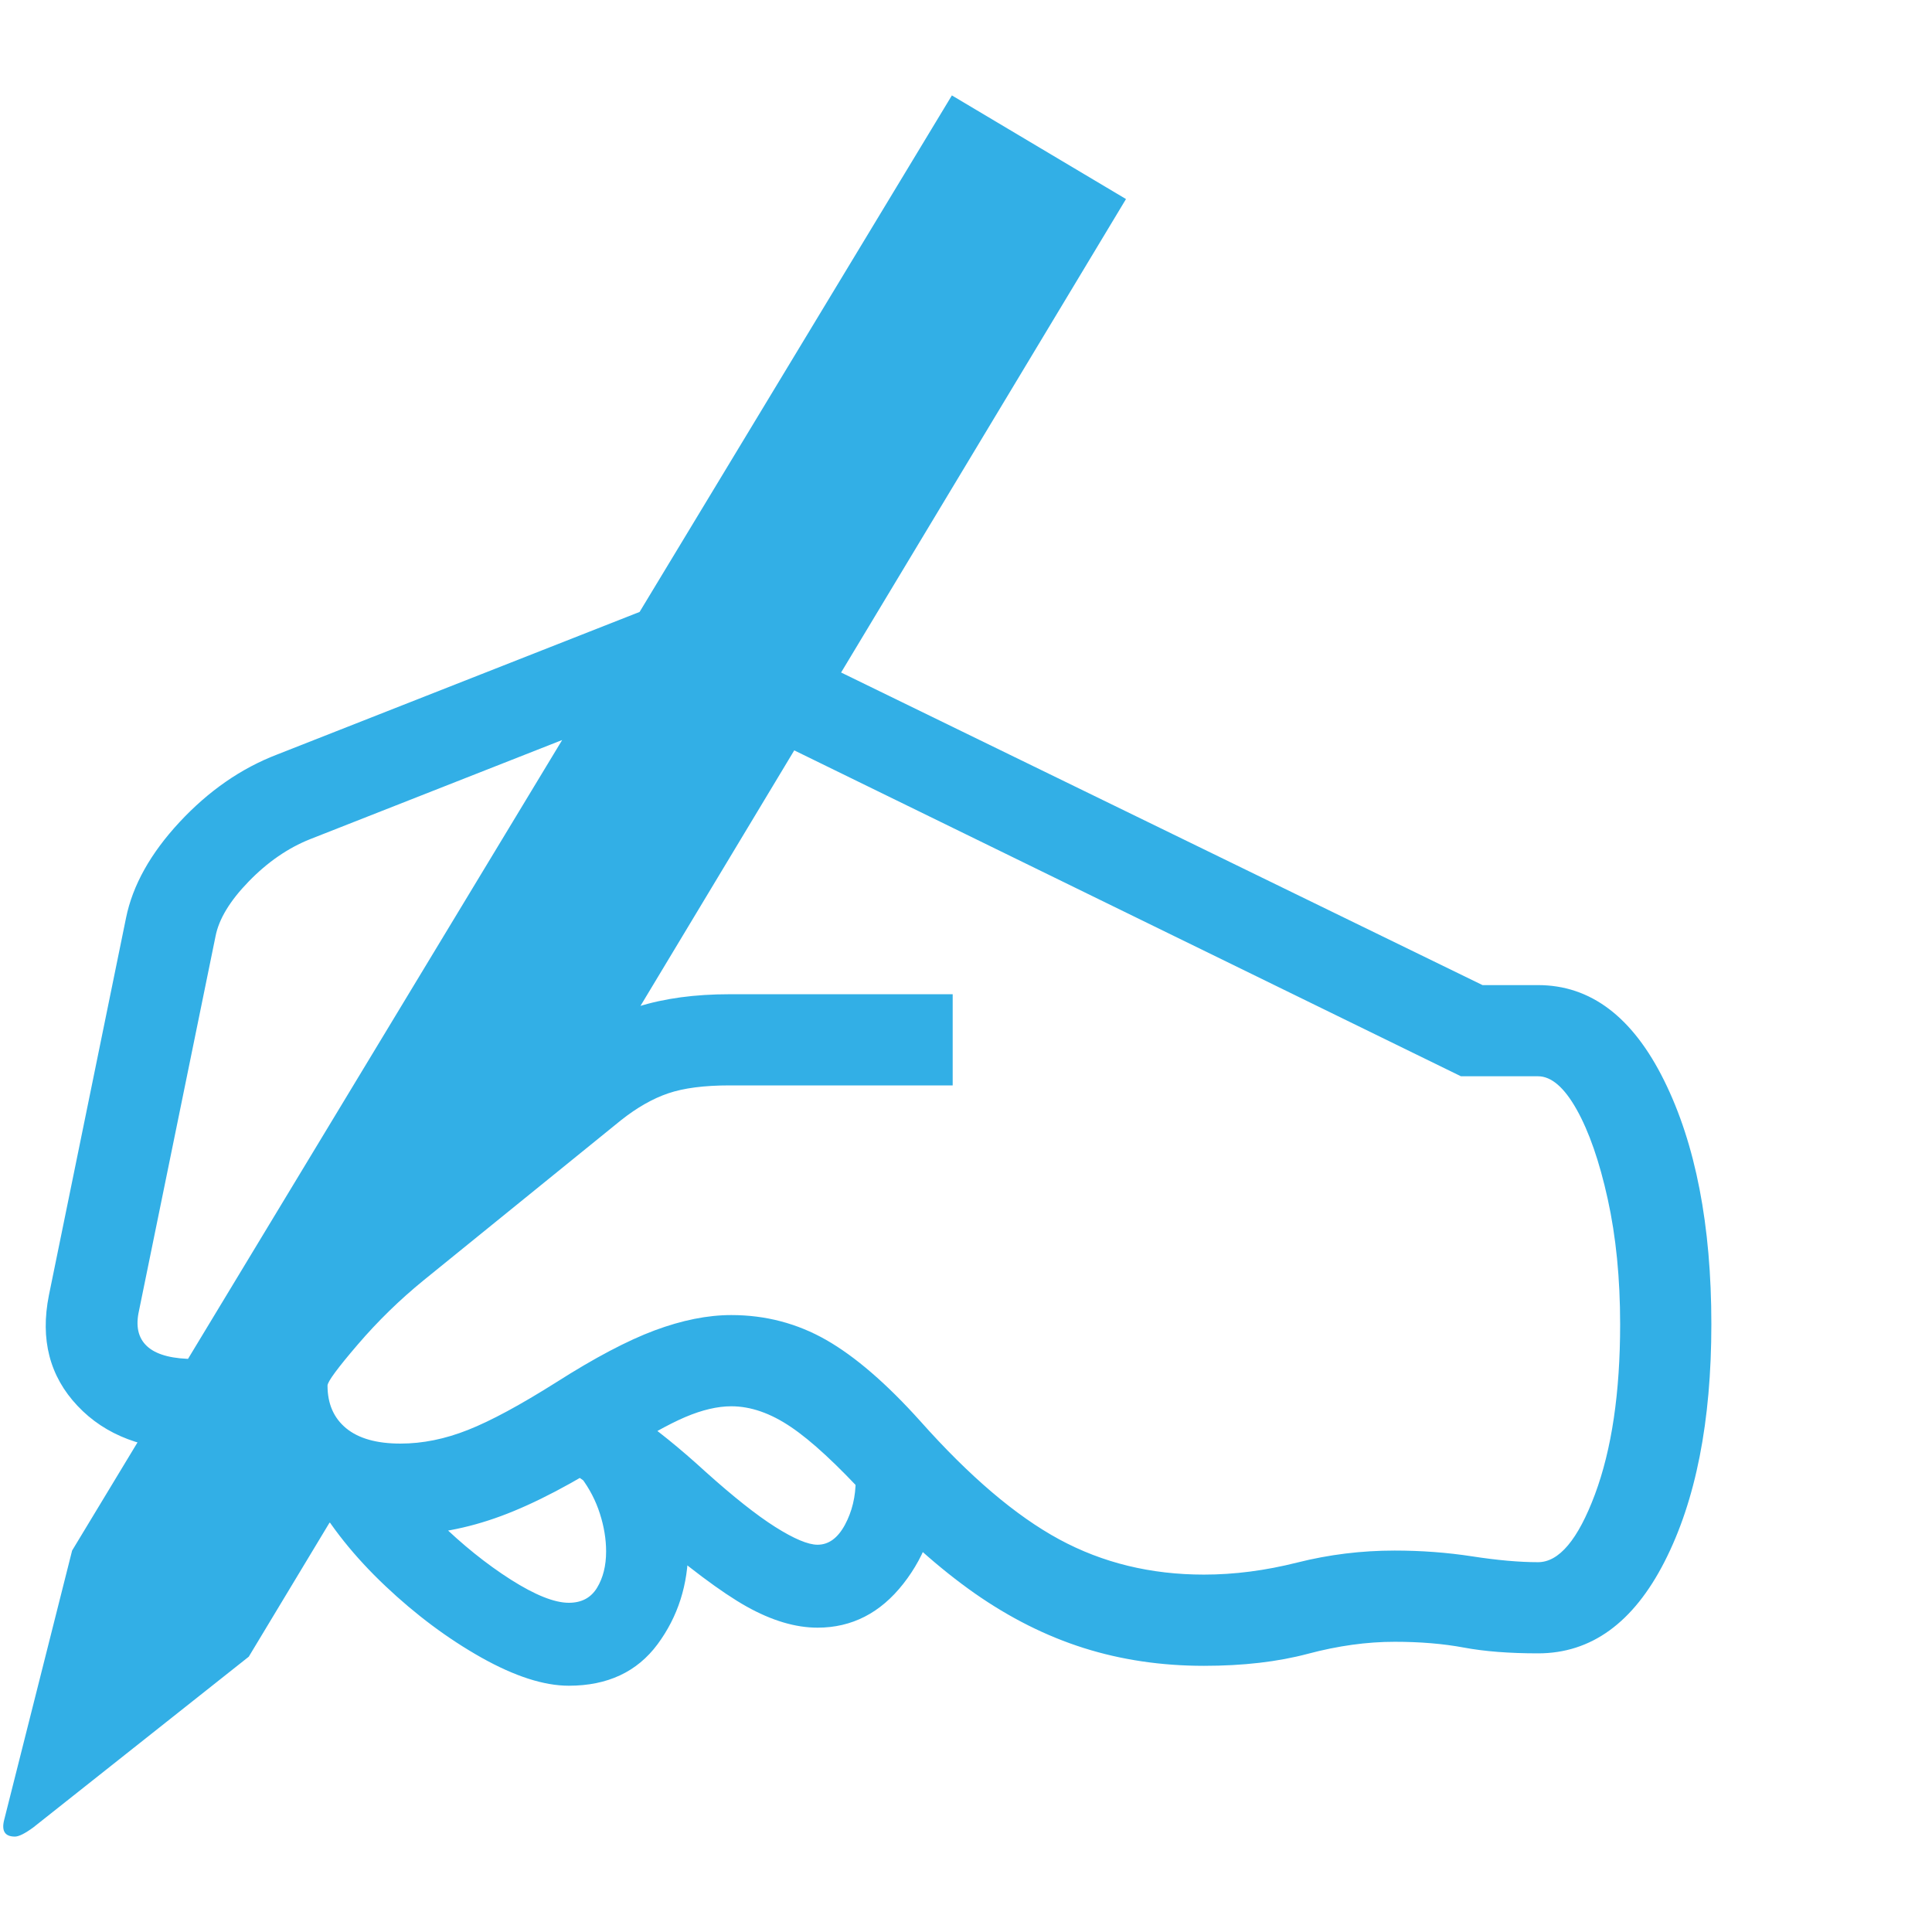 <svg version="1.1" xmlns="http://www.w3.org/2000/svg" style="fill:rgba(0,0,0,1.0)" width="256" height="256" viewBox="0 0 36.408 32.812"><path fill="rgb(50, 175, 230)" d="M0.281 32.812 C0.094 32.812 0.026 32.708 0.078 32.5 L1.359 27.422 L17.938 -0 L21.219 1.953 L11.516 18.078 L6.234 21.984 L5.484 24.312 L6.562 26.312 L4.688 29.422 L0.625 32.641 C0.469 32.755 0.354 32.812 0.281 32.812 Z M10.719 29.969 C10.25 29.969 9.701 29.792 9.07 29.438 C8.44 29.083 7.836 28.633 7.258 28.086 C6.68 27.539 6.224 26.969 5.891 26.375 L7.234 25.594 C7.474 26.01 7.818 26.437 8.266 26.875 C8.714 27.313 9.167 27.677 9.625 27.969 C10.083 28.26 10.448 28.406 10.719 28.406 C10.958 28.406 11.135 28.313 11.25 28.125 C11.365 27.937 11.422 27.708 11.422 27.438 C11.422 27.208 11.383 26.971 11.305 26.727 C11.227 26.482 11.109 26.255 10.953 26.047 L12.781 26.219 C12.844 26.406 12.891 26.596 12.922 26.789 C12.953 26.982 12.969 27.177 12.969 27.375 C12.969 28.063 12.776 28.667 12.391 29.188 C12.005 29.708 11.448 29.969 10.719 29.969 Z M15.406 28.875 C14.99 28.875 14.544 28.742 14.07 28.477 C13.596 28.211 12.953 27.729 12.141 27.031 C11.63 26.594 11.245 26.281 10.984 26.094 C10.724 25.906 10.505 25.781 10.328 25.719 L10.891 24.25 C11.193 24.375 11.547 24.576 11.953 24.852 C12.359 25.128 12.807 25.49 13.297 25.938 C13.818 26.406 14.255 26.753 14.609 26.977 C14.964 27.201 15.229 27.312 15.406 27.312 C15.615 27.312 15.786 27.188 15.922 26.938 C16.057 26.687 16.125 26.406 16.125 26.094 C16.125 26.052 16.125 26.016 16.125 25.984 C16.125 25.953 16.12 25.917 16.109 25.875 L17.641 25.656 C17.651 25.729 17.659 25.805 17.664 25.883 C17.669 25.961 17.672 26.042 17.672 26.125 C17.672 26.854 17.456 27.495 17.023 28.047 C16.591 28.599 16.052 28.875 15.406 28.875 Z M3.672 25.531 C2.724 25.531 1.987 25.253 1.461 24.695 C0.935 24.138 0.755 23.443 0.922 22.609 L2.375 15.5 C2.5 14.885 2.836 14.284 3.383 13.695 C3.93 13.107 4.542 12.682 5.219 12.422 L13.125 9.312 L13.75 10.906 L5.844 14.016 C5.427 14.182 5.042 14.448 4.688 14.812 C4.333 15.177 4.125 15.521 4.062 15.844 L2.609 22.953 C2.557 23.234 2.62 23.448 2.797 23.594 C2.974 23.74 3.266 23.812 3.672 23.812 Z M22.688 29.594 C21.885 29.594 21.13 29.482 20.422 29.258 C19.714 29.034 19.029 28.69 18.367 28.227 C17.706 27.763 17.036 27.167 16.359 26.438 C15.776 25.802 15.292 25.354 14.906 25.094 C14.521 24.833 14.146 24.703 13.781 24.703 C13.521 24.703 13.232 24.771 12.914 24.906 C12.596 25.042 12.177 25.276 11.656 25.609 C10.812 26.151 10.073 26.539 9.438 26.773 C8.802 27.008 8.172 27.125 7.547 27.125 C6.63 27.125 5.885 26.865 5.312 26.344 C4.74 25.823 4.453 25.146 4.453 24.312 C4.453 23.854 4.693 23.331 5.172 22.742 C5.651 22.154 6.224 21.583 6.891 21.031 L10.609 17.953 C11.057 17.589 11.529 17.328 12.023 17.172 C12.518 17.016 13.094 16.938 13.75 16.938 L17.953 16.938 L17.953 18.656 L13.75 18.656 C13.271 18.656 12.885 18.706 12.594 18.805 C12.302 18.904 12.005 19.073 11.703 19.312 L7.984 22.328 C7.536 22.693 7.122 23.096 6.742 23.539 C6.362 23.982 6.172 24.24 6.172 24.312 C6.172 24.656 6.289 24.924 6.523 25.117 C6.758 25.31 7.099 25.406 7.547 25.406 C7.964 25.406 8.388 25.32 8.82 25.148 C9.253 24.977 9.807 24.677 10.484 24.25 C11.203 23.792 11.82 23.466 12.336 23.273 C12.852 23.081 13.333 22.984 13.781 22.984 C14.427 22.984 15.023 23.141 15.57 23.453 C16.117 23.766 16.708 24.276 17.344 24.984 C18.271 26.026 19.143 26.768 19.961 27.211 C20.779 27.654 21.687 27.875 22.688 27.875 C23.26 27.875 23.846 27.799 24.445 27.648 C25.044 27.497 25.656 27.422 26.281 27.422 C26.781 27.422 27.268 27.458 27.742 27.531 C28.216 27.604 28.63 27.641 28.984 27.641 C29.38 27.641 29.737 27.216 30.055 26.367 C30.372 25.518 30.531 24.448 30.531 23.156 C30.531 22.292 30.453 21.505 30.297 20.797 C30.141 20.089 29.945 19.526 29.711 19.109 C29.477 18.693 29.234 18.484 28.984 18.484 L27.531 18.484 L14.234 11.984 L14.984 10.453 L27.938 16.766 L28.984 16.766 C29.974 16.766 30.766 17.365 31.359 18.562 C31.953 19.76 32.25 21.292 32.25 23.156 C32.25 24.99 31.956 26.482 31.367 27.633 C30.779 28.784 29.984 29.359 28.984 29.359 C28.443 29.359 27.977 29.323 27.586 29.25 C27.195 29.177 26.76 29.141 26.281 29.141 C25.76 29.141 25.216 29.216 24.648 29.367 C24.081 29.518 23.427 29.594 22.688 29.594 Z M36.469 27.344" /></svg>